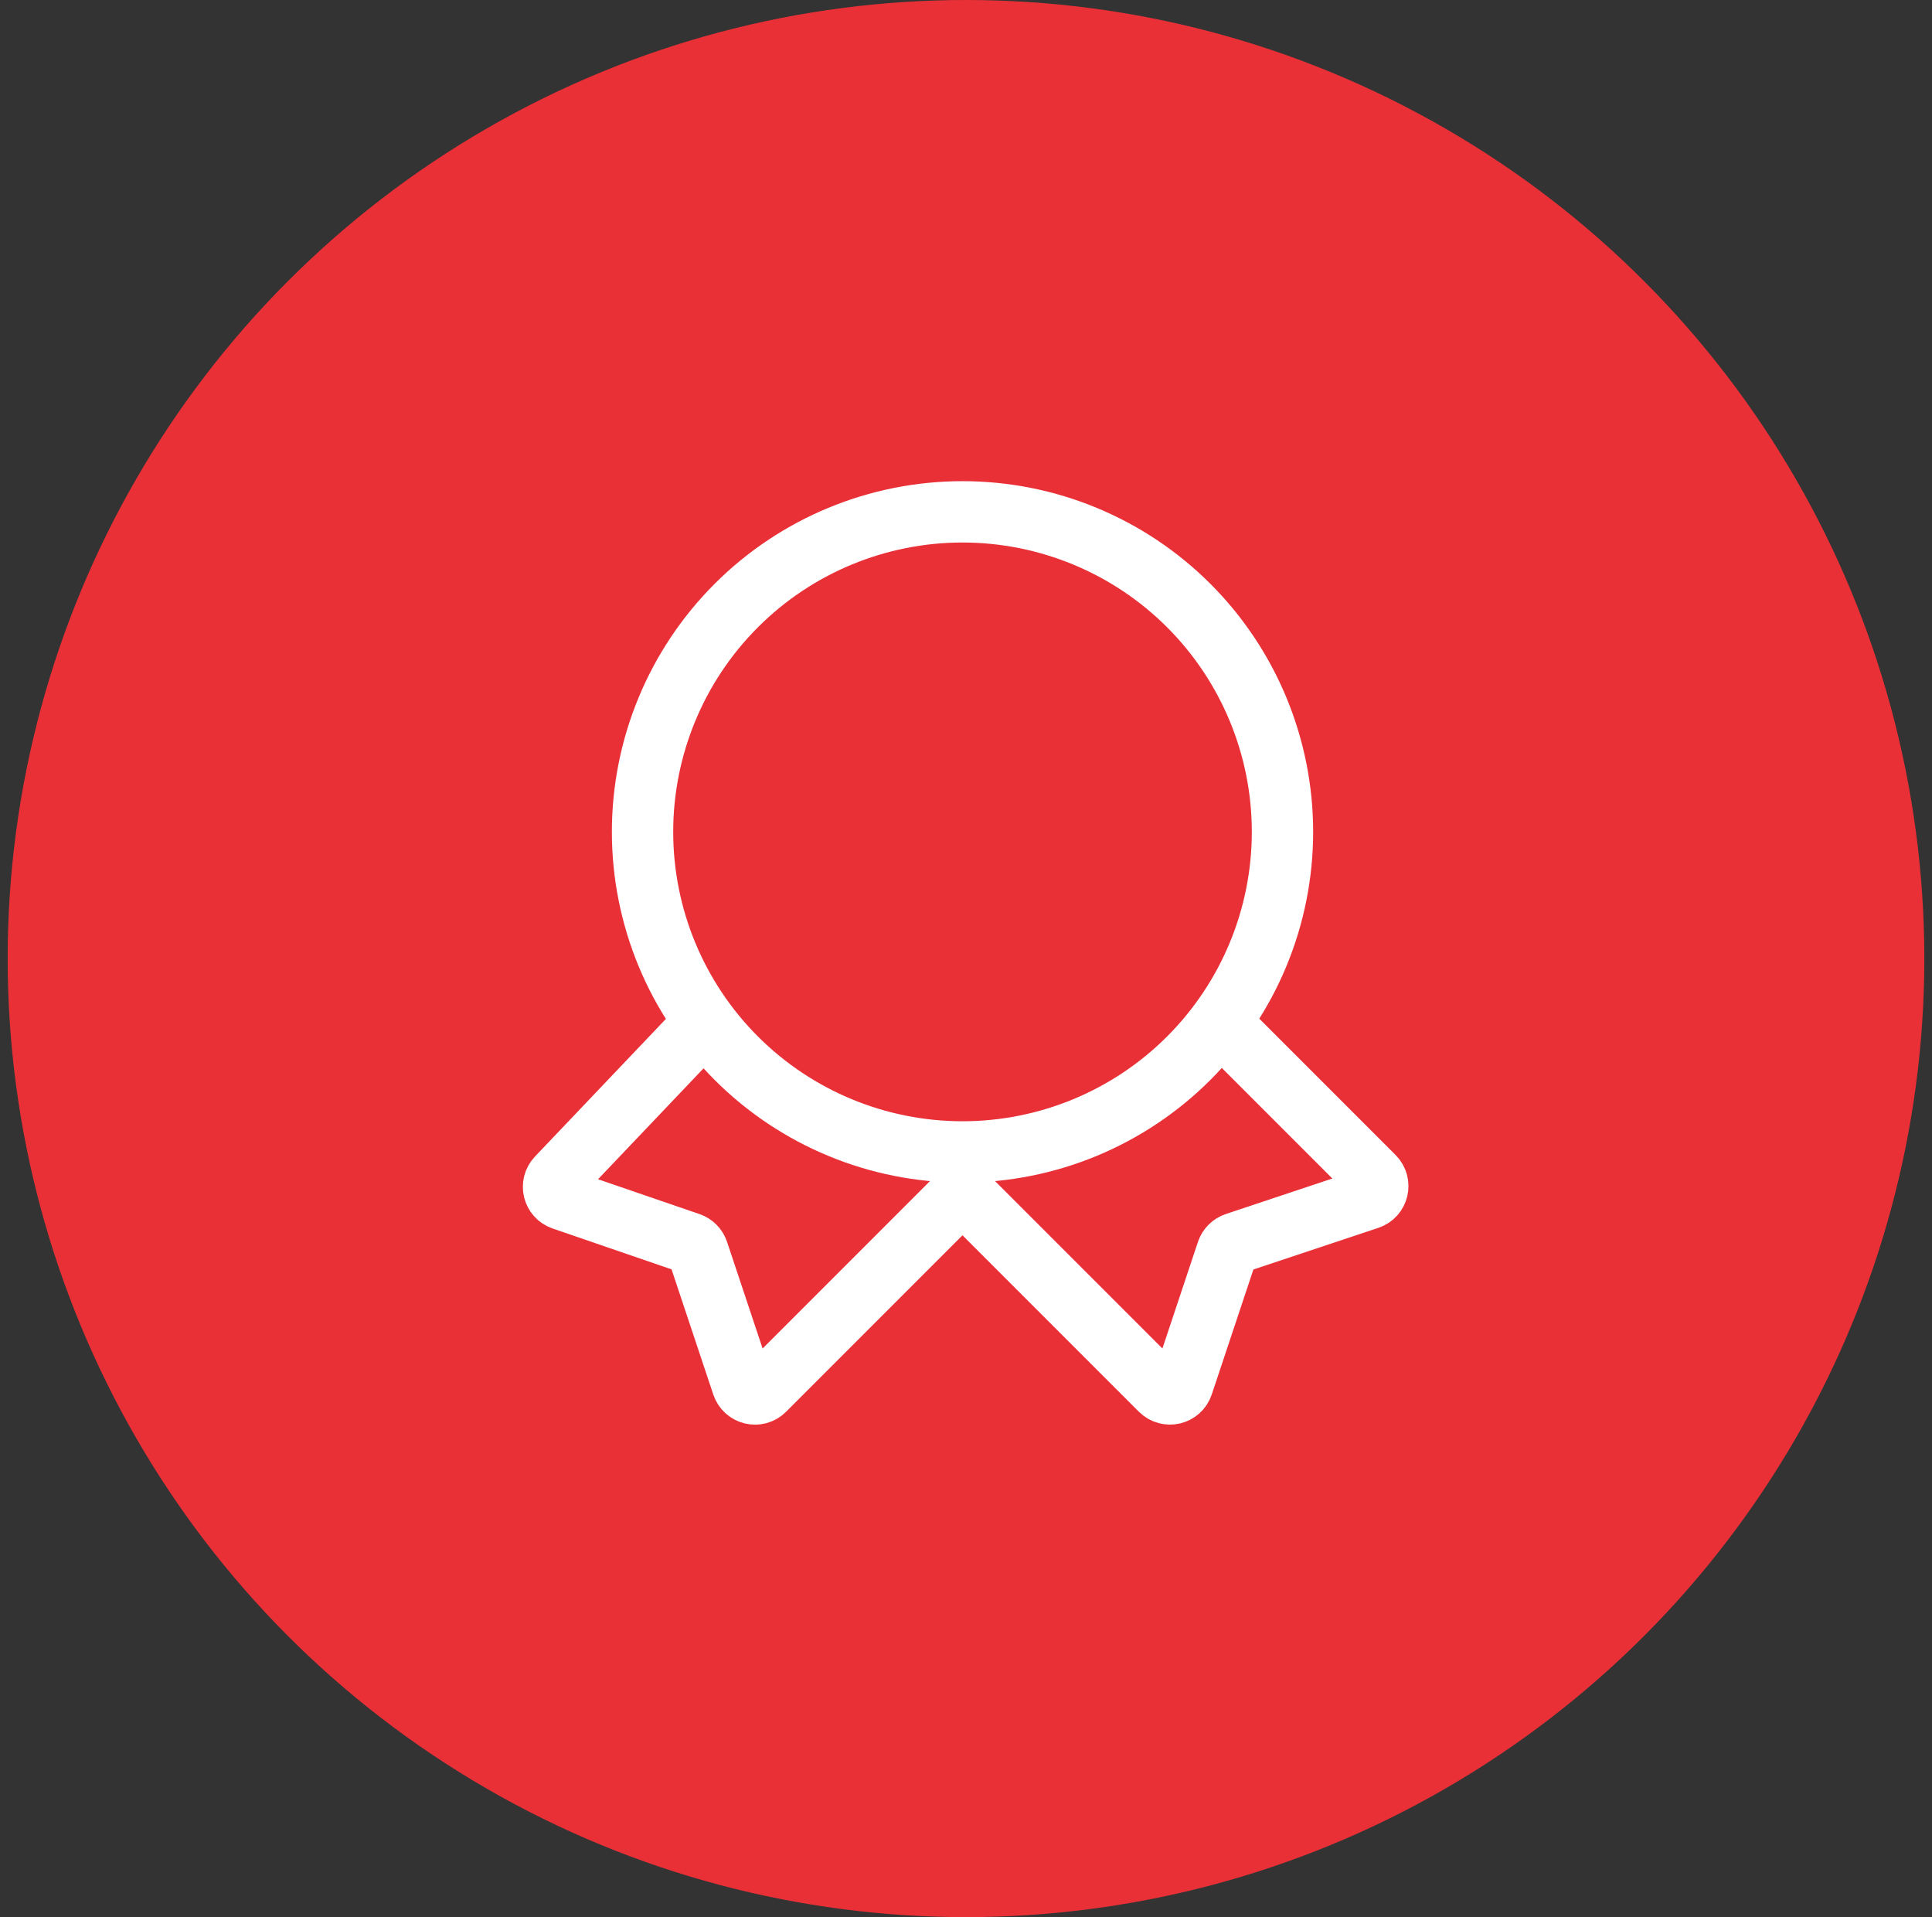 <svg width="126" height="125" viewBox="0 0 126 125" fill="none" xmlns="http://www.w3.org/2000/svg">
<rect x="0" y="0" width="126" height="125" fill="#333333" stroke="none"/>
<circle cx="63" cy="62.5" r="62.5" fill="#E93037"/>
<path d="M62.772 33.373C57.238 33.373 51.93 35.571 48.017 39.484C44.103 43.398 41.905 48.706 41.905 54.24C41.905 59.775 44.103 65.082 48.017 68.996C51.93 72.909 57.238 75.108 62.772 75.108C68.307 75.108 73.615 72.909 77.528 68.996C81.441 65.082 83.64 59.775 83.64 54.24C83.64 48.706 81.441 43.398 77.528 39.484C73.615 35.571 68.307 33.373 62.772 33.373V33.373Z" stroke="white" stroke-width="4"/>
<path d="M45.383 67.282L36.339 76.787C35.902 77.246 36.087 78.002 36.686 78.208L44.976 81.054C45.232 81.142 45.433 81.345 45.518 81.602L48.416 90.293C48.62 90.906 49.394 91.094 49.851 90.637C52.393 88.095 59.197 81.291 62.772 77.716L75.689 90.633C76.146 91.09 76.924 90.906 77.129 90.293L80.024 81.606C80.111 81.347 80.315 81.143 80.574 81.056L89.261 78.161C89.874 77.957 90.058 77.178 89.601 76.721L80.162 67.282" stroke="white" stroke-width="4"/>
</svg>
